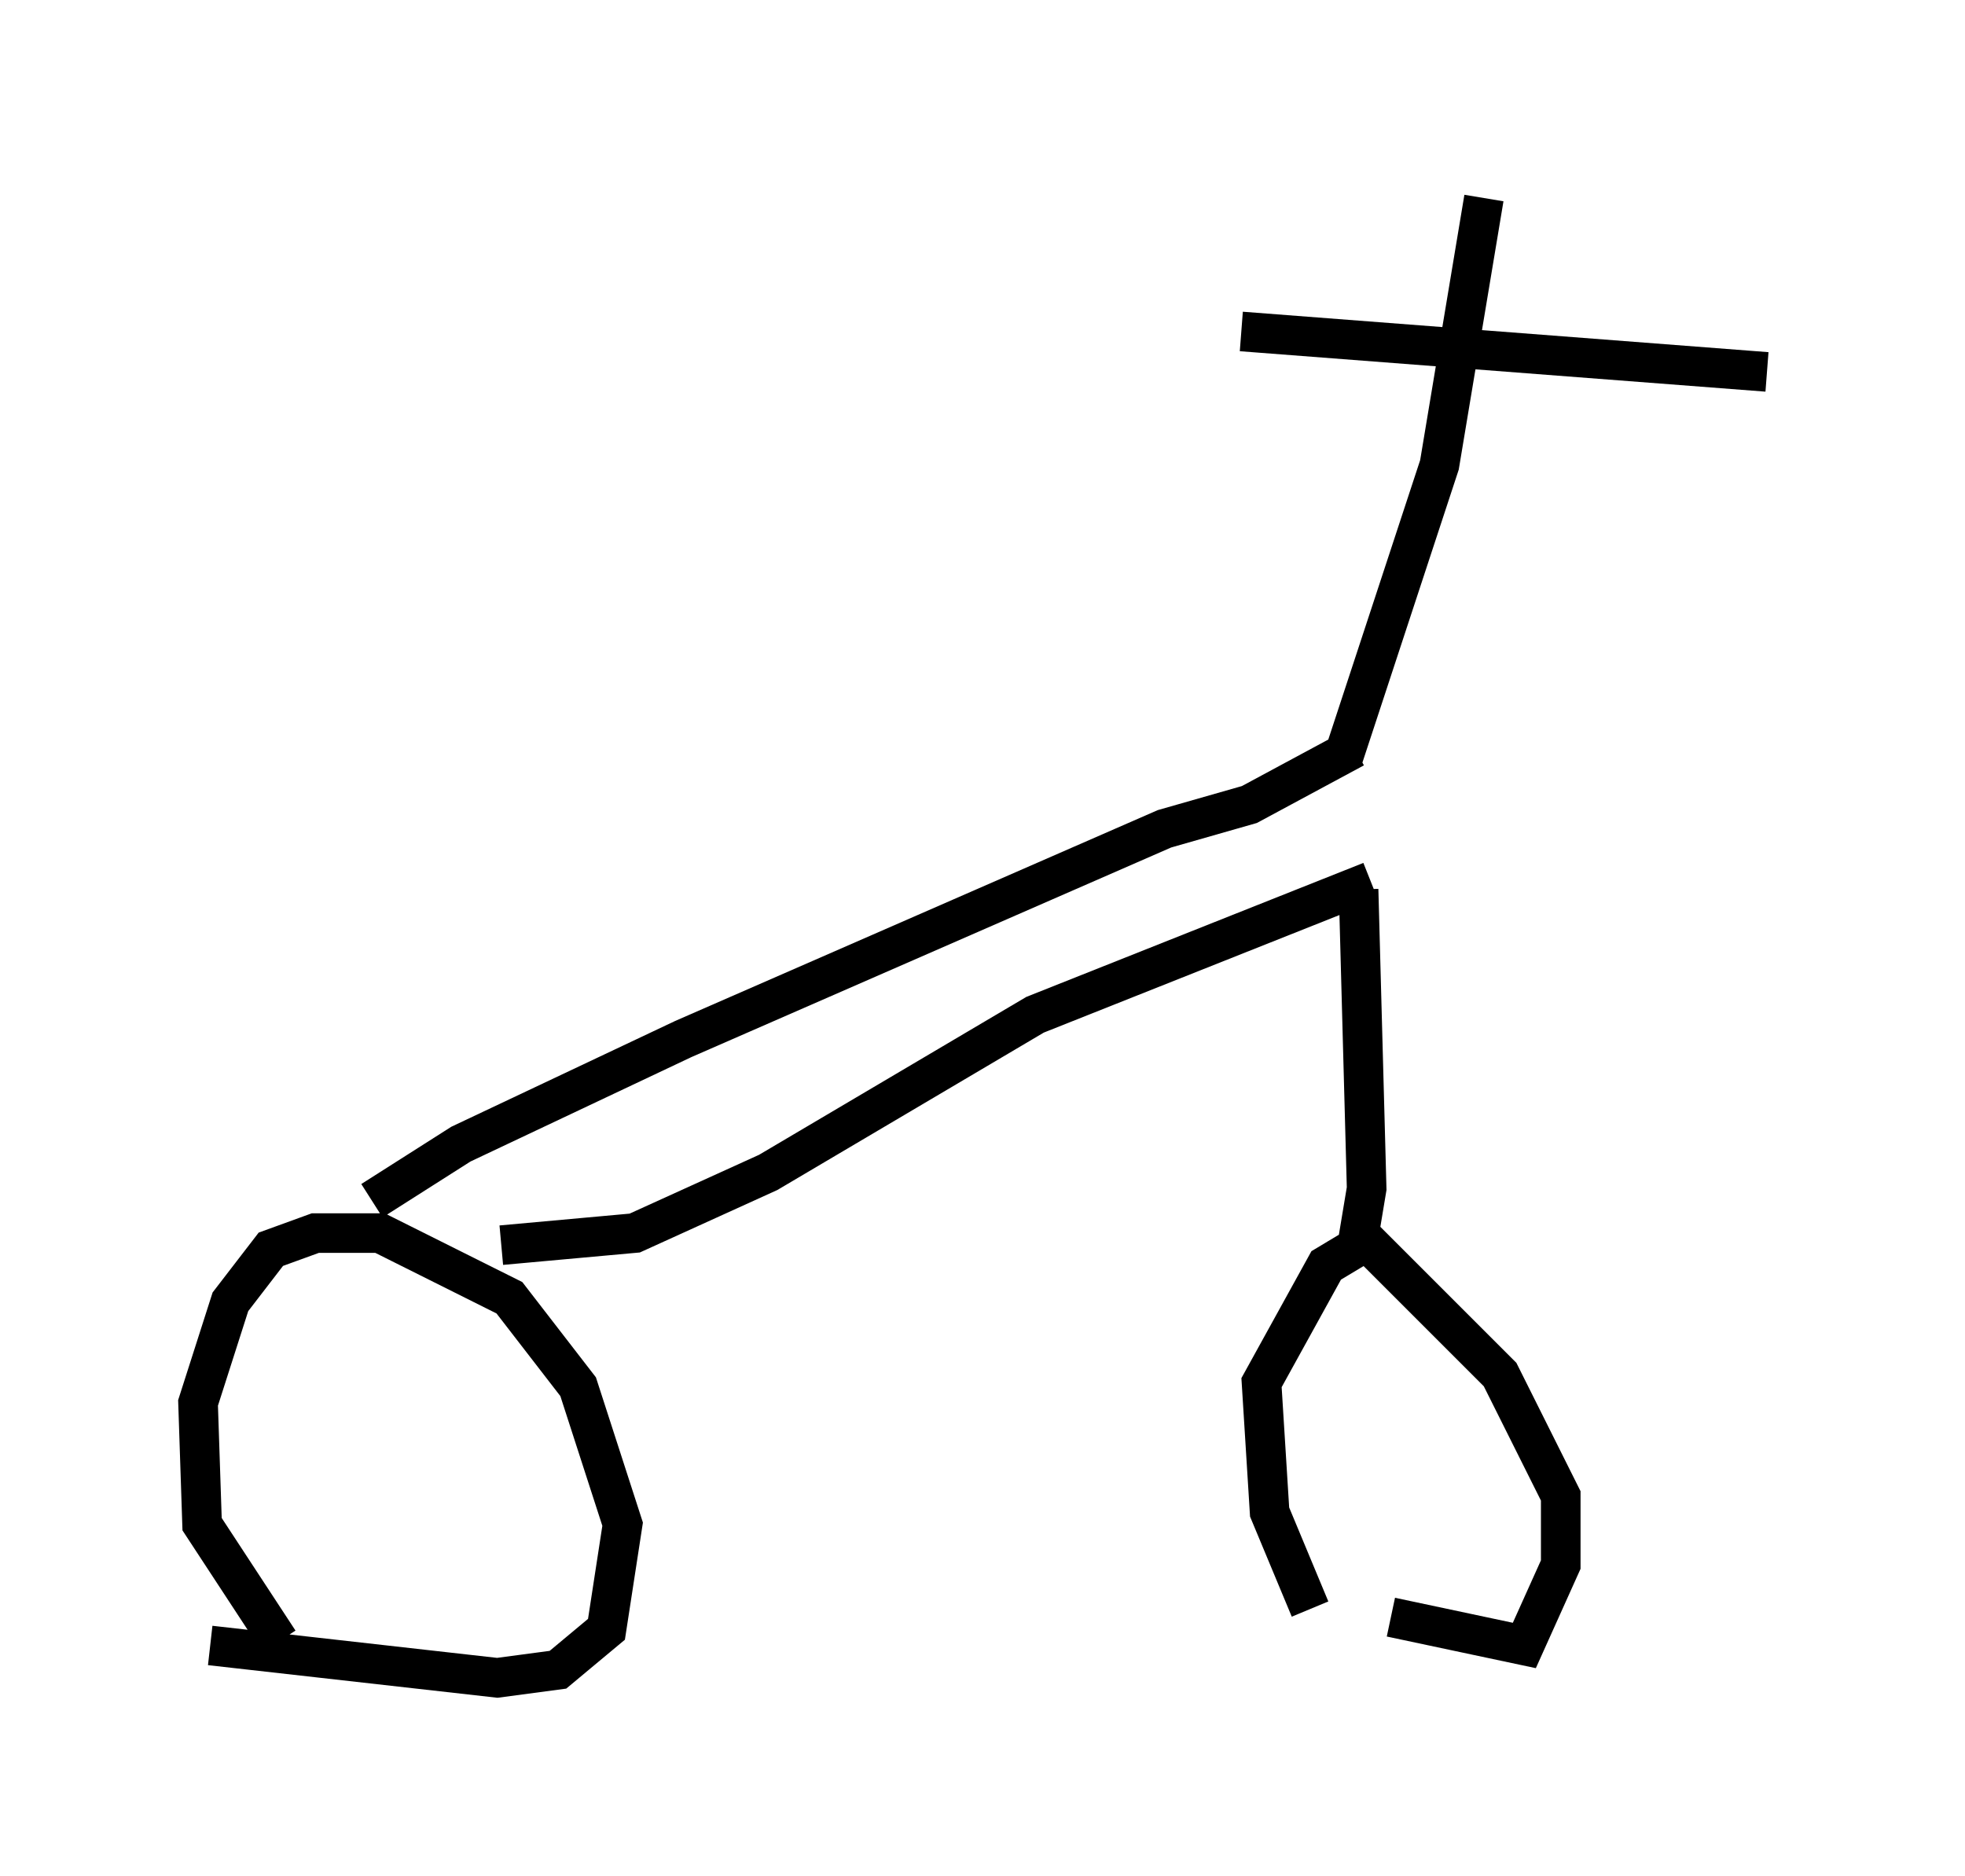 <?xml version="1.0" encoding="utf-8" ?>
<svg baseProfile="full" height="47.363" version="1.1" width="49.609" xmlns="http://www.w3.org/2000/svg" xmlns:ev="http://www.w3.org/2001/xml-events" xmlns:xlink="http://www.w3.org/1999/xlink"><defs /><rect fill="white" height="47.363" width="49.609" x="0" y="0" /><path d="M7.042, 42.159 m0.0, -0.715 l-1.94, -2.96 -0.102, -3.063 l0.817, -2.552 1.021, -1.327 l1.123, -0.408 1.633, 0.0 l3.267, 1.633 1.735, 2.246 l1.123, 3.471 -0.408, 2.654 l-1.225, 1.021 -1.531, 0.204 l-7.248, -0.817 m27.767, -0.919 l-1.021, -2.45 -0.204, -3.267 l1.633, -2.96 1.021, -0.613 l3.369, 3.369 1.531, 3.063 l0.0, 1.735 -0.919, 2.042 l-3.369, -0.715 m-22.459, -9.392 l3.369, -0.306 3.369, -1.531 l6.738, -3.981 8.473, -3.369 m-0.306, 0.204 l0.204, 7.554 -0.306, 1.838 m-24.807, -1.531 l2.246, -1.429 5.615, -2.654 l12.148, -5.308 2.144, -0.613 l2.654, -1.429 m-0.306, 0.306 l2.45, -7.452 1.123, -6.738 m-6.125, 3.369 l13.271, 1.021 " fill="none" stroke="black" stroke-width="1" /></svg>